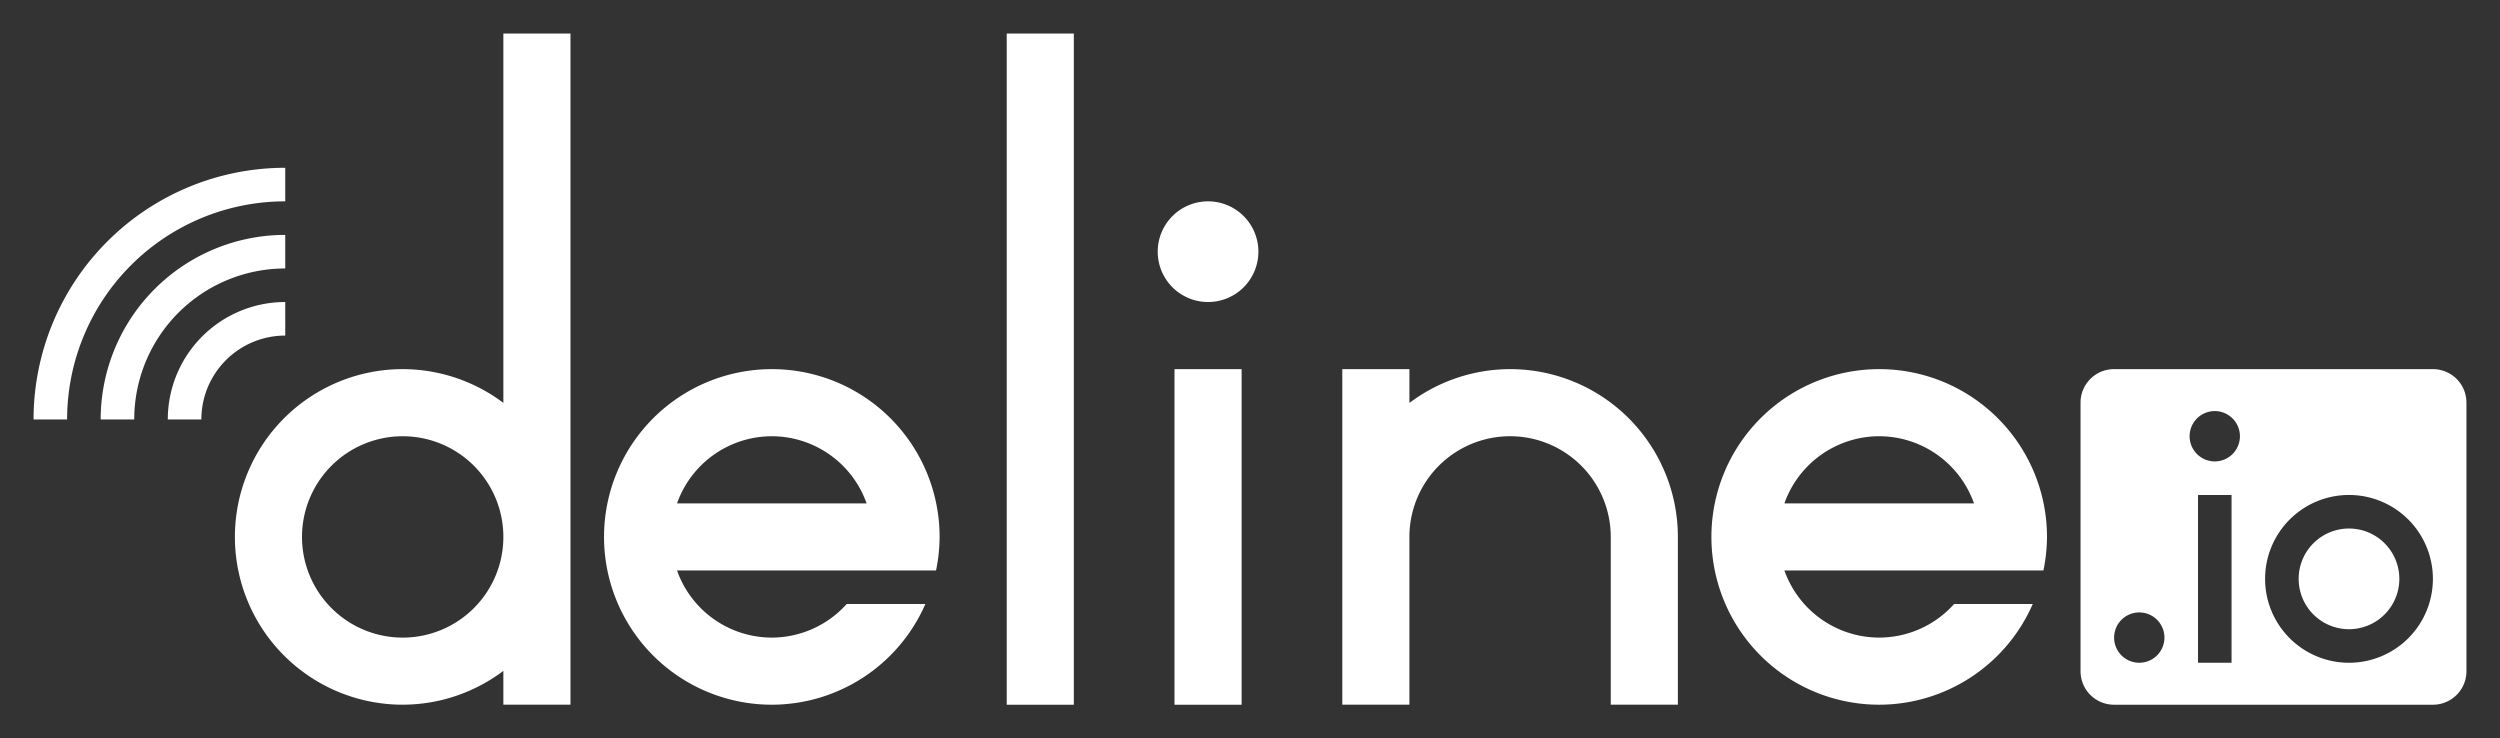 <?xml version="1.0" encoding="UTF-8" standalone="no"?>
<svg
   xmlns:dc="http://purl.org/dc/elements/1.1/"
   xmlns:cc="http://creativecommons.org/ns#"
   xmlns:rdf="http://www.w3.org/1999/02/22-rdf-syntax-ns#"
   xmlns:svg="http://www.w3.org/2000/svg"
   xmlns="http://www.w3.org/2000/svg"
   id="svg4704"
   version="1.1"
   viewBox="0 0 197.114 58.208"
   height="220"
   width="744.998">
  <rect x="0" y="0" width="197.114" height="58.208" fill="#333333" stroke="none"/>
  <defs
     id="defs4698" />
  <g
     transform="translate(-3.406,-8.778)"
     id="layer1">
    <path
       id="path4518-7-6"
       d="m 43.094,11.424 v 29.12 a 13.229,13.229 0 0 0 -7.938,-2.662 13.229,13.229 0 0 0 -13.229,13.229 13.229,13.229 0 0 0 13.229,13.229 13.229,13.229 0 0 0 7.938,-2.666 v 2.666 h 5.292 V 51.111 11.424 Z m 39.687,0 v 52.917 h 5.292 V 11.424 Z M 25.896,22.007 A 19.844,19.844 0 0 0 6.052,41.851 H 8.698 A 17.198,17.198 0 0 1 25.896,24.653 Z m 72.76,2.646 a 3.969,3.969 0 0 0 -3.969,3.969 3.969,3.969 0 0 0 3.969,3.969 3.969,3.969 0 0 0 3.969,-3.969 3.969,3.969 0 0 0 -3.969,-3.969 z M 25.896,27.299 A 14.552,14.552 0 0 0 11.344,41.851 h 2.646 a 11.906,11.906 0 0 1 11.906,-11.906 z m 0,5.292 a 9.26,9.26 0 0 0 -9.26,9.26 h 2.646 a 6.615,6.615 0 0 1 6.615,-6.615 z m 38.364,5.292 a 13.229,13.229 0 0 0 -13.229,13.229 13.229,13.229 0 0 0 13.229,13.229 13.229,13.229 0 0 0 12.107,-7.938 h -6.206 a 7.937,7.937 0 0 1 -5.901,2.646 7.937,7.937 0 0 1 -7.474,-5.292 h 6.788 8.16 5.474 A 13.229,13.229 0 0 0 77.489,51.111 13.229,13.229 0 0 0 64.26,37.882 Z m 31.75,0 v 26.458 h 5.292 V 37.882 Z m 13.229,0 V 51.111 64.34 h 5.292 V 61.674 51.111 a 7.937,7.937 0 0 1 7.938,-7.938 7.937,7.937 0 0 1 7.938,7.938 v 10.567 2.662 h 5.292 V 51.111 a 13.229,13.229 0 0 0 -13.229,-13.229 13.229,13.229 0 0 0 -7.938,2.666 v -2.666 z m 42.333,0 a 13.229,13.229 0 0 0 -13.229,13.229 13.229,13.229 0 0 0 13.229,13.229 13.229,13.229 0 0 0 12.107,-7.938 h -6.202 a 7.937,7.937 0 0 1 -5.905,2.646 7.937,7.937 0 0 1 -7.474,-5.292 h 14.948 3.11 2.364 a 13.229,13.229 0 0 0 0.282,-2.646 13.229,13.229 0 0 0 -13.229,-13.229 z m 18.521,0 c -1.466,0 -2.646,1.18 -2.646,2.646 v 21.167 c 0,1.466 1.18,2.646 2.646,2.646 h 25.135 c 1.466,0 2.646,-1.18 2.646,-2.646 V 40.528 c 0,-1.466 -1.18,-2.646 -2.646,-2.646 z m 7.938,3.307 a 1.984,1.984 0 0 1 1.984,1.984 1.984,1.984 0 0 1 -1.984,1.984 1.984,1.984 0 0 1 -1.984,-1.984 1.984,1.984 0 0 1 1.984,-1.984 z M 35.156,43.174 a 7.937,7.937 0 0 1 7.938,7.938 7.937,7.937 0 0 1 -7.938,7.938 7.937,7.937 0 0 1 -7.938,-7.938 7.937,7.937 0 0 1 7.938,-7.938 z m 29.104,0 a 7.937,7.937 0 0 1 7.474,5.292 H 56.787 a 7.937,7.937 0 0 1 7.473,-5.292 z m 87.313,0 a 7.937,7.937 0 0 1 7.474,5.292 h -14.948 a 7.937,7.937 0 0 1 7.473,-5.292 z m 25.135,4.63 h 2.646 v 13.229 h -2.646 z m 11.906,0 a 6.615,6.615 0 0 1 6.615,6.615 6.615,6.615 0 0 1 -6.615,6.615 6.615,6.615 0 0 1 -6.615,-6.615 6.615,6.615 0 0 1 6.615,-6.615 z m 0,2.646 a 3.969,3.969 0 0 0 -3.969,3.969 3.969,3.969 0 0 0 3.969,3.969 3.969,3.969 0 0 0 3.969,-3.969 3.969,3.969 0 0 0 -3.969,-3.969 z m -16.536,6.615 a 1.984,1.984 0 0 1 1.984,1.984 1.984,1.984 0 0 1 -1.984,1.984 1.984,1.984 0 0 1 -1.984,-1.984 1.984,1.984 0 0 1 1.984,-1.984 z"
       style="opacity:1;fill:#ffffff;fill-opacity:1;stroke:none;stroke-width:0.977;stroke-linecap:square;stroke-miterlimit:0;stroke-dasharray:none;stroke-dashoffset:0;stroke-opacity:1" />
  </g>
</svg>

